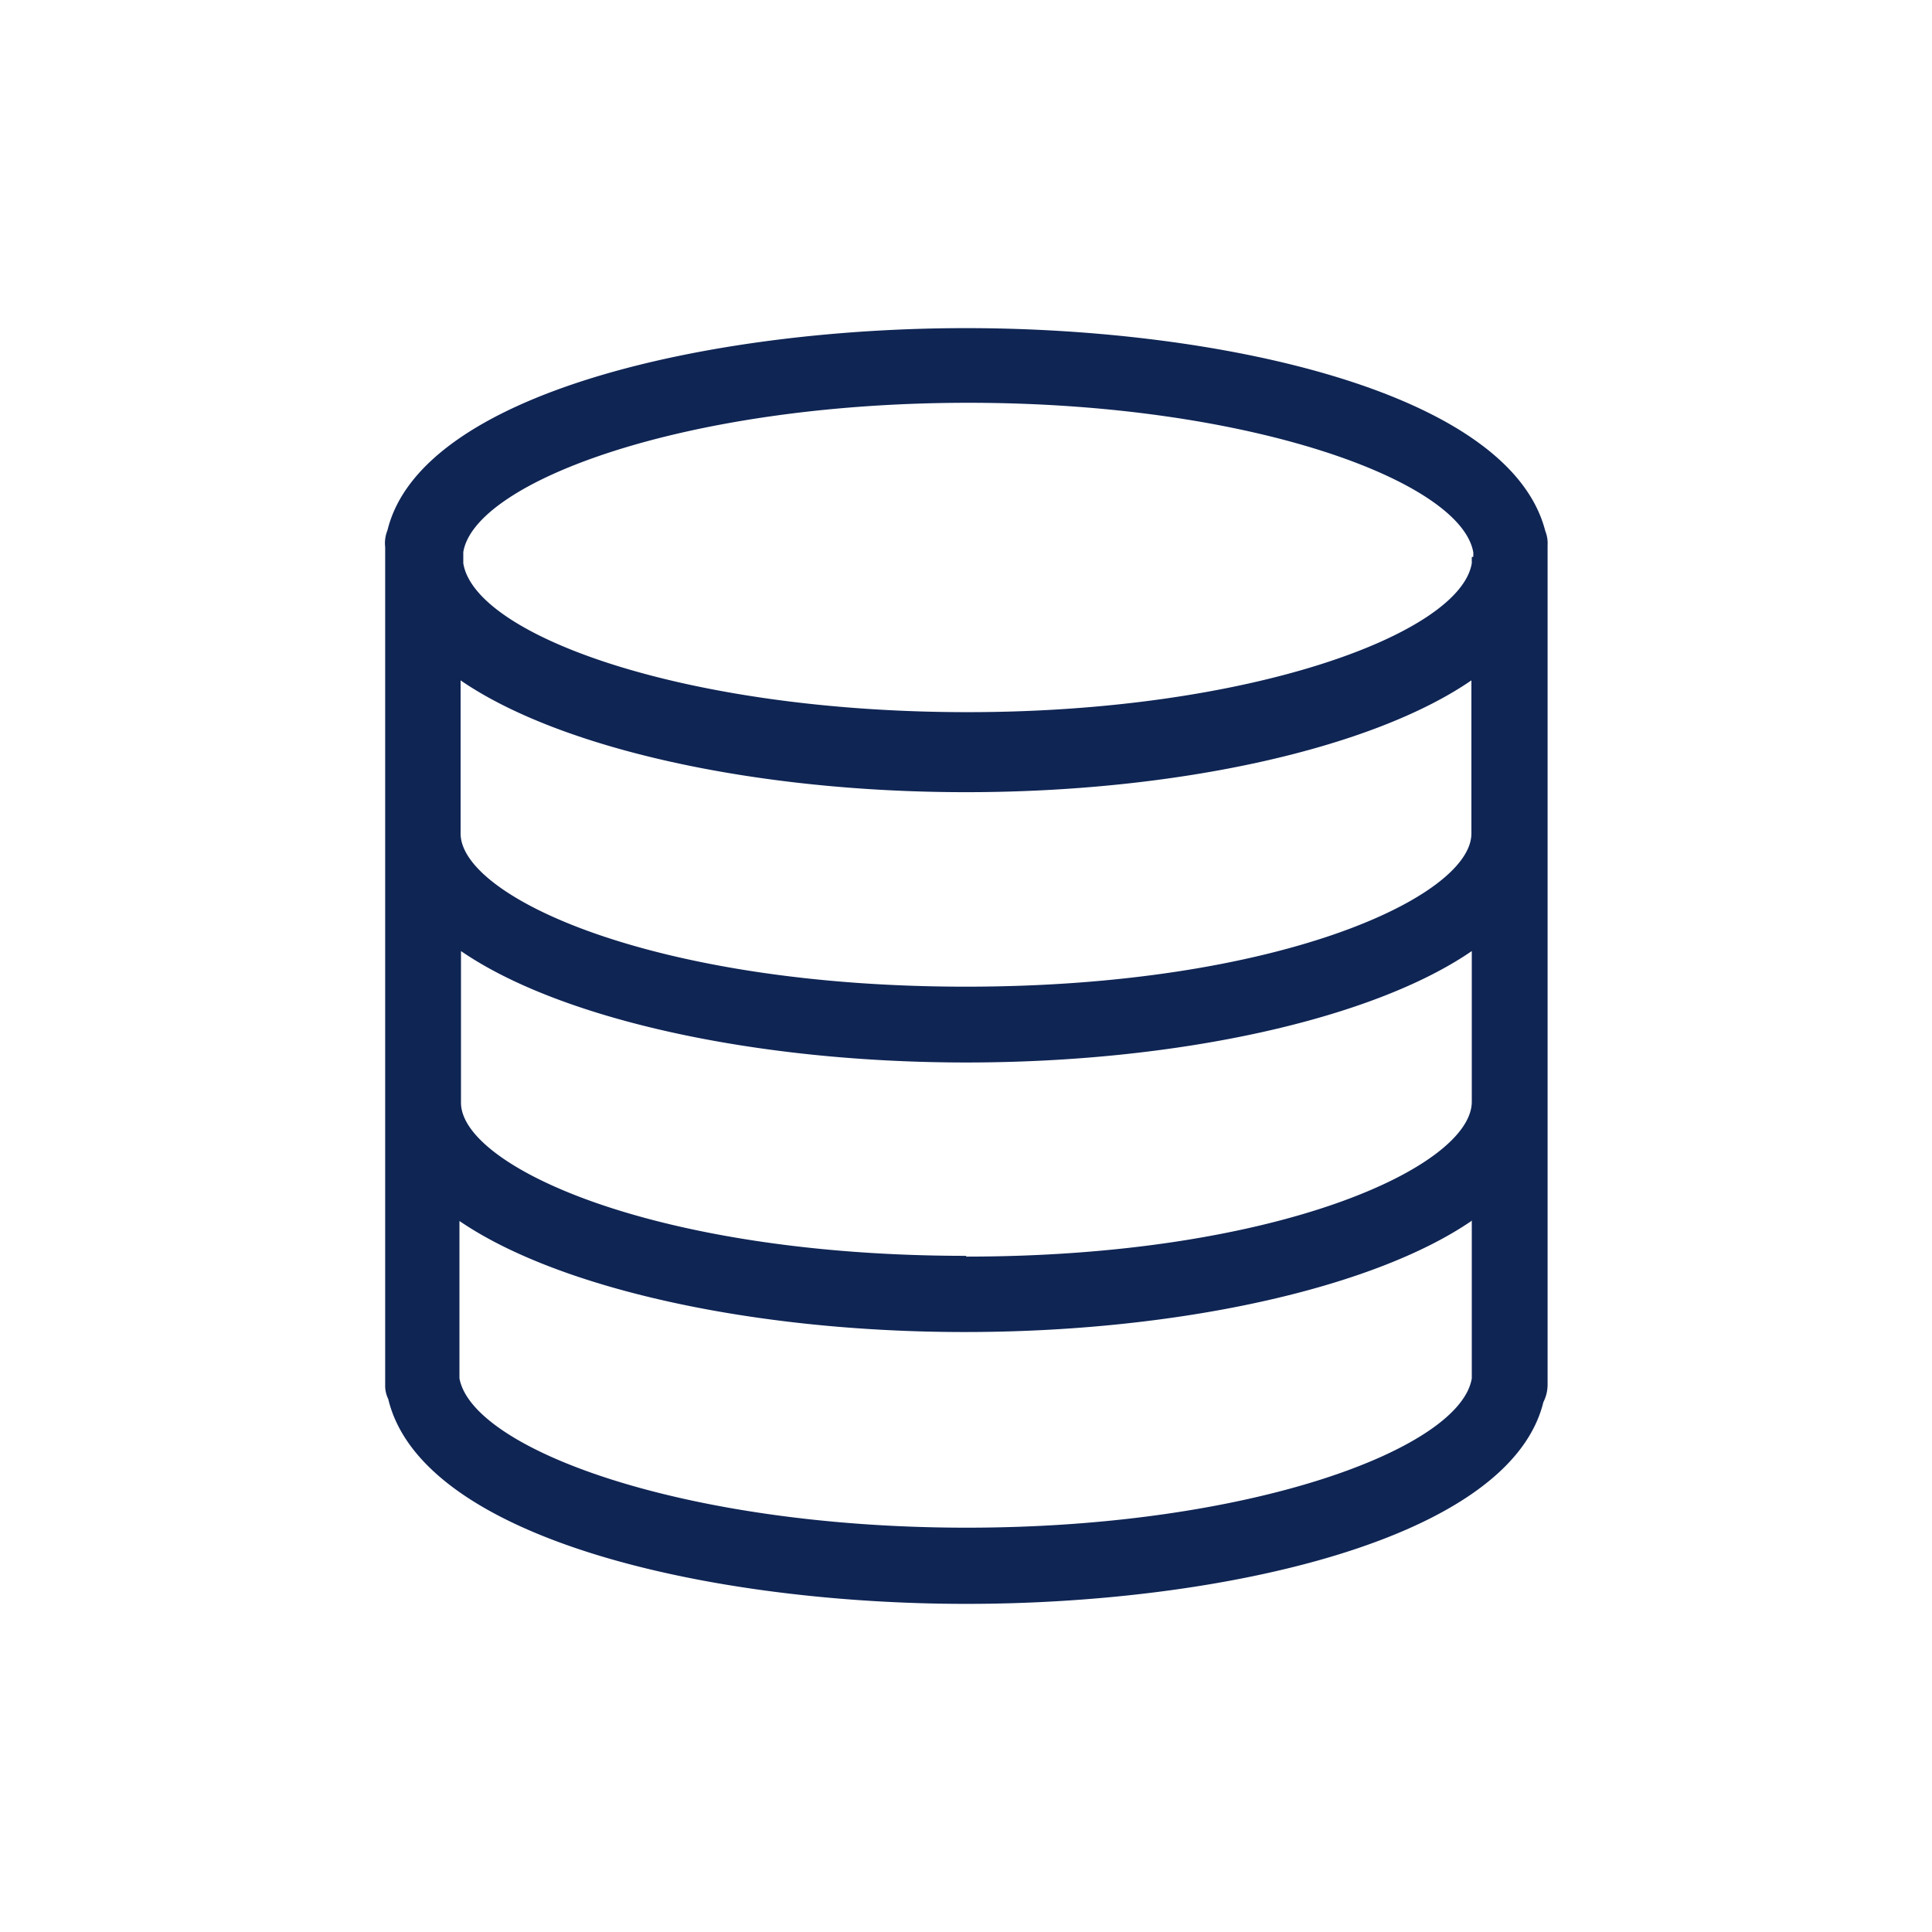 
<svg id="Layer_1" data-name="Layer 1" xmlns="http://www.w3.org/2000/svg" viewBox="0 0 50.46 50.46"><defs><style>.cls-1{fill:#0f2554;}</style></defs><title>database</title><path class="cls-1" d="M40.36,13.87c-.93-3.64-8.49-5.3-15.13-5.3S11,10.24,10.12,13.85a.9.9,0,0,0-.06.44V36.17a.79.79,0,0,0,.08.37c.88,3.67,8.44,5.35,15.1,5.35s14.19-1.67,15.07-5.27a1,1,0,0,0,.11-.45V14.24A.85.85,0,0,0,40.36,13.87Zm-1.92,18V36c-.3,1.84-5.79,3.9-13.19,3.9S12.34,37.85,12,36V31.89c2.59,1.77,7.68,2.9,13.2,2.9S35.84,33.66,38.43,31.89Zm-13.2.93c-8.18,0-13.2-2.35-13.2-4V24.84c2.59,1.78,7.68,2.91,13.2,2.91s10.61-1.13,13.2-2.91v3.94C38.43,30.46,33.41,32.82,25.23,32.82Zm13.2-18.25c0,.05,0,.11,0,.16-.3,1.84-5.79,3.89-13.17,3.89s-12.87-2-13.17-3.89c0-.08,0-.15,0-.23v-.06c.3-1.84,5.79-3.9,13.19-3.9s12.88,2.06,13.19,3.91v.11ZM25.23,25.77c-8.18,0-13.2-2.35-13.2-4v-4c2.59,1.78,7.67,2.92,13.2,2.92s10.61-1.14,13.2-2.92v4C38.43,23.41,33.41,25.77,25.23,25.77Z"/></svg>